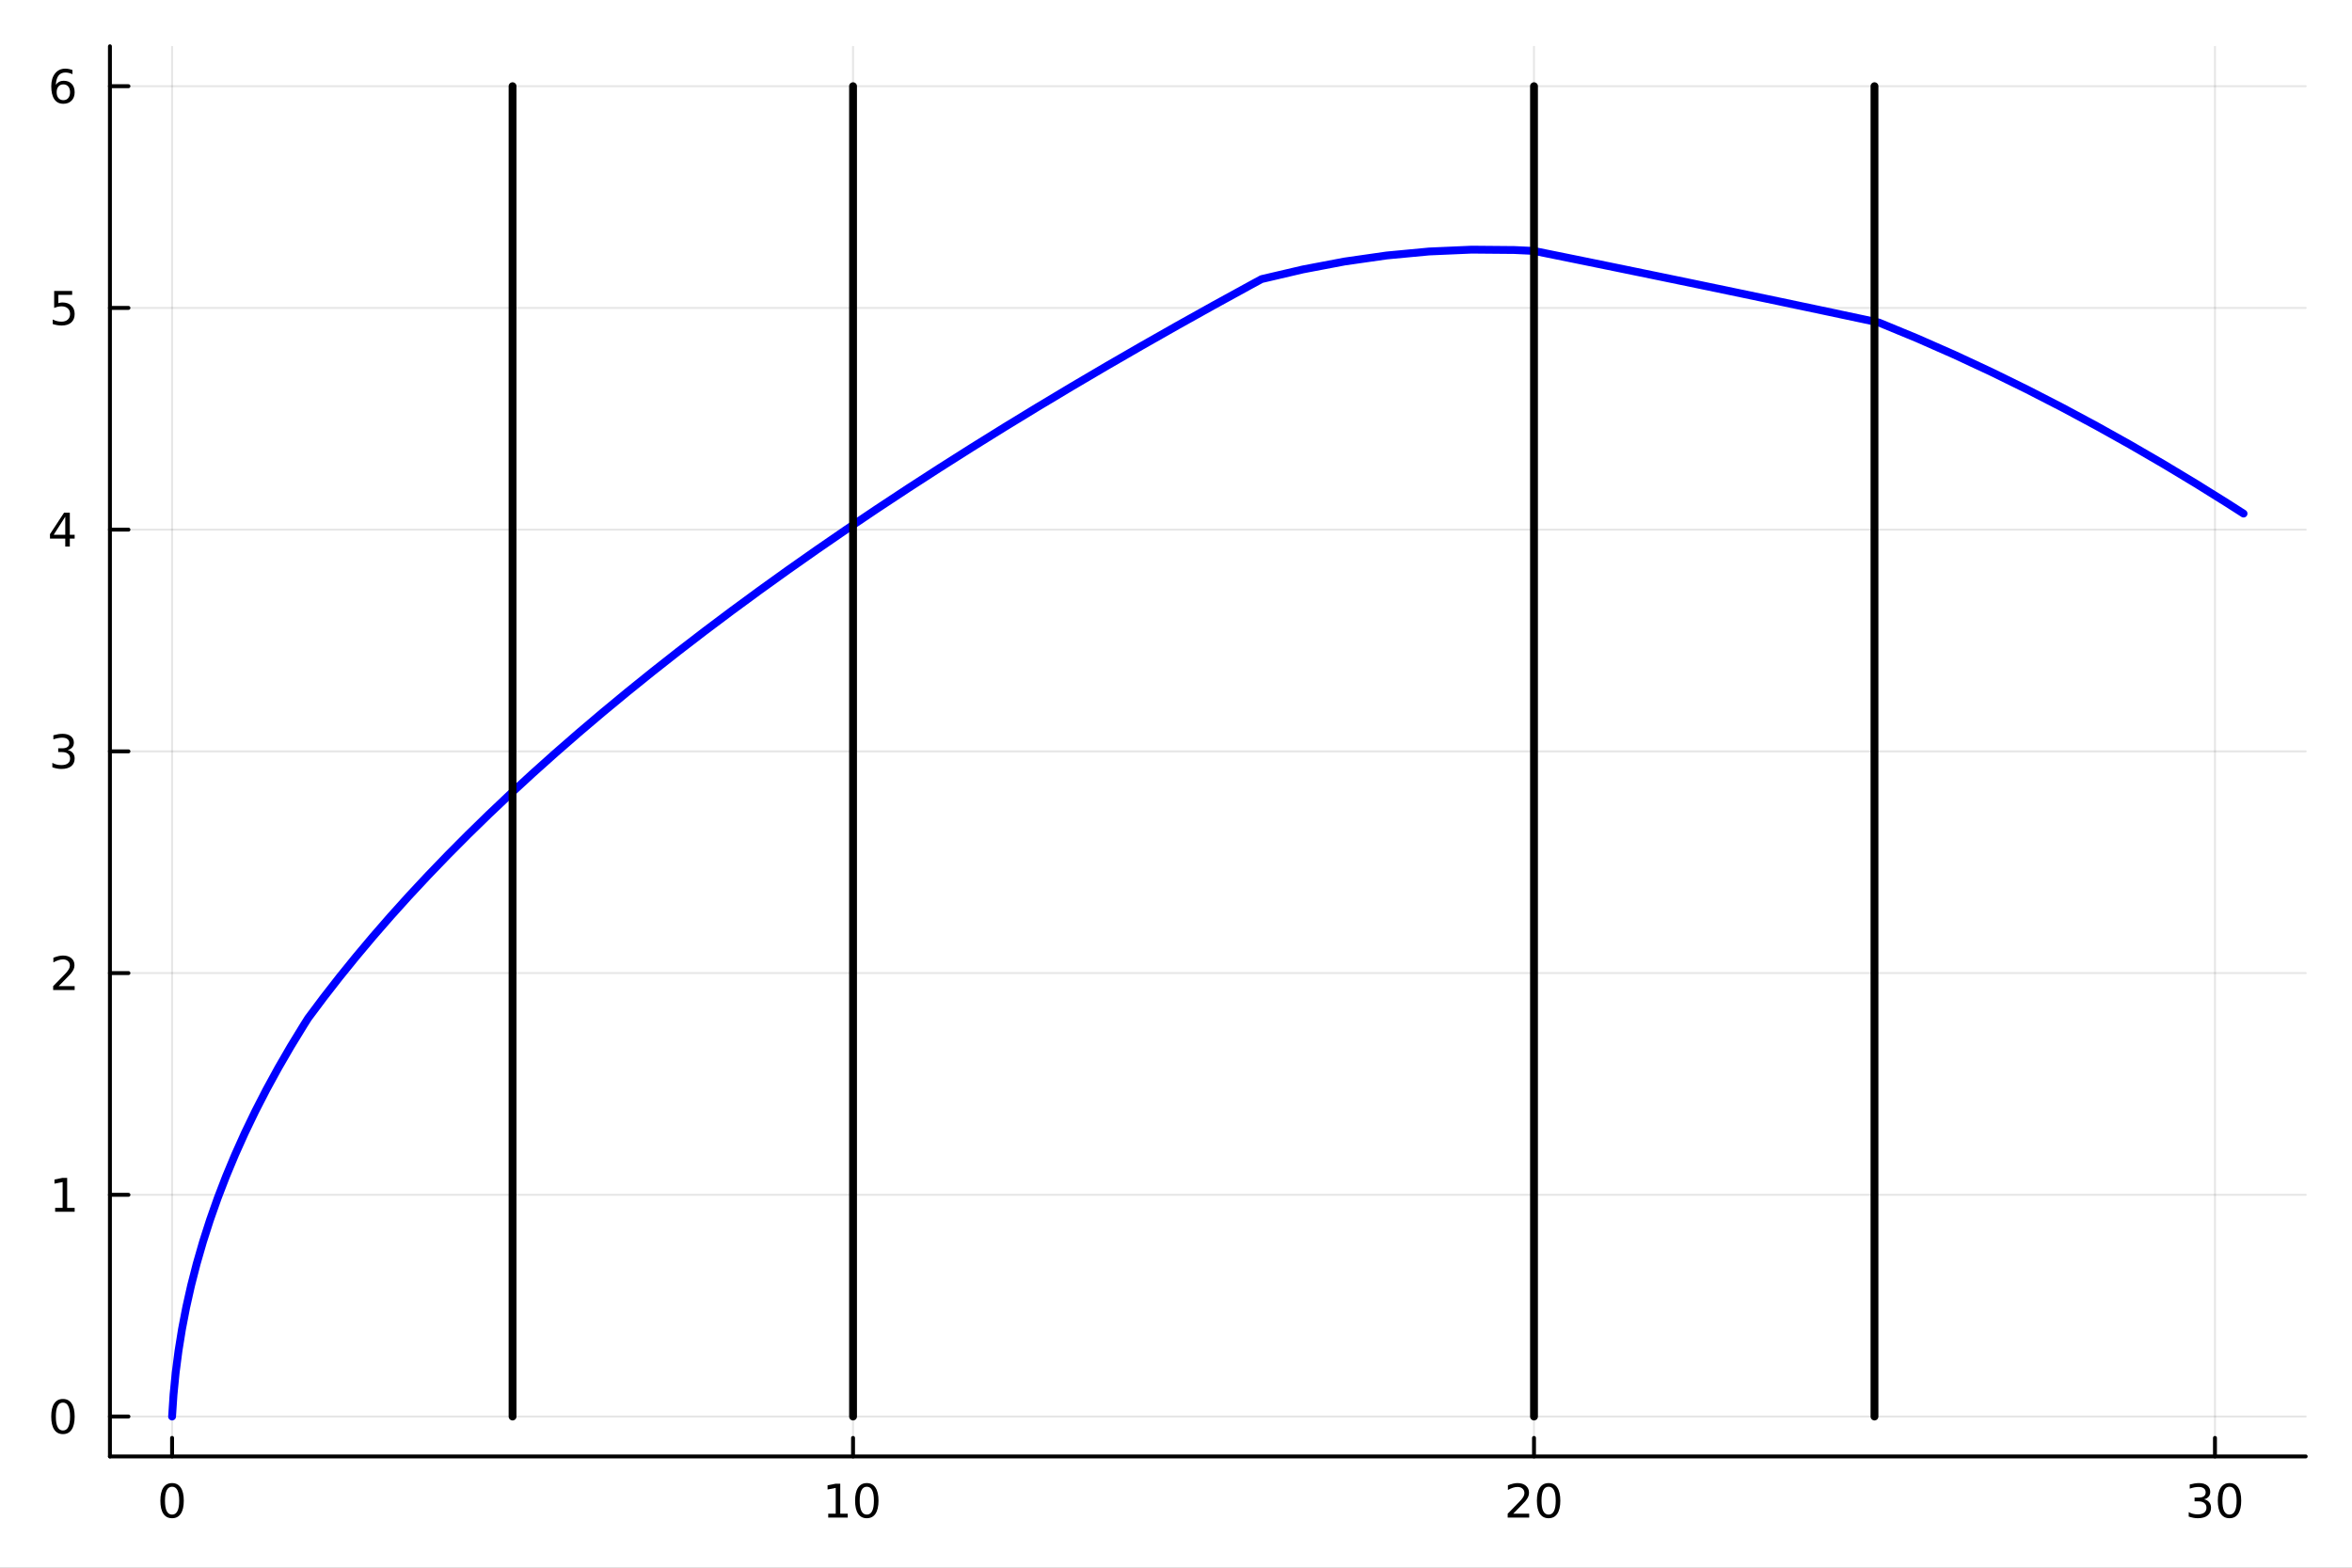 <?xml version="1.0" encoding="utf-8"?>
<svg xmlns="http://www.w3.org/2000/svg" xmlns:xlink="http://www.w3.org/1999/xlink" width="600" height="400" viewBox="0 0 2400 1600">
<rect x="0" y="0" width="2400" height="1600" fill="#808080" stroke="none"/>
<defs>
  <clipPath id="clip300">
    <rect x="0" y="0" width="2400" height="1600"/>
  </clipPath>
</defs>
<path clip-path="url(#clip300)" d="M0 1600 L2400 1600 L2400 0 L0 0  Z" fill="#ffffff" fill-rule="evenodd" fill-opacity="1"/>
<defs>
  <clipPath id="clip301">
    <rect x="480" y="0" width="1681" height="1600"/>
  </clipPath>
</defs>
<path clip-path="url(#clip300)" d="M112.177 1486.45 L2352.76 1486.45 L2352.76 47.244 L112.177 47.244  Z" fill="#ffffff" fill-rule="evenodd" fill-opacity="1"/>
<defs>
  <clipPath id="clip302">
    <rect x="112" y="47" width="2242" height="1440"/>
  </clipPath>
</defs>
<polyline clip-path="url(#clip302)" style="stroke:#000000; stroke-linecap:round; stroke-linejoin:round; stroke-width:2; stroke-opacity:0.1; fill:none" points="175.59,1486.45 175.59,47.244 "/>
<polyline clip-path="url(#clip302)" style="stroke:#000000; stroke-linecap:round; stroke-linejoin:round; stroke-width:2; stroke-opacity:0.1; fill:none" points="870.451,1486.45 870.451,47.244 "/>
<polyline clip-path="url(#clip302)" style="stroke:#000000; stroke-linecap:round; stroke-linejoin:round; stroke-width:2; stroke-opacity:0.1; fill:none" points="1565.31,1486.45 1565.31,47.244 "/>
<polyline clip-path="url(#clip302)" style="stroke:#000000; stroke-linecap:round; stroke-linejoin:round; stroke-width:2; stroke-opacity:0.1; fill:none" points="2260.17,1486.45 2260.17,47.244 "/>
<polyline clip-path="url(#clip302)" style="stroke:#000000; stroke-linecap:round; stroke-linejoin:round; stroke-width:2; stroke-opacity:0.1; fill:none" points="112.177,1445.72 2352.76,1445.72 "/>
<polyline clip-path="url(#clip302)" style="stroke:#000000; stroke-linecap:round; stroke-linejoin:round; stroke-width:2; stroke-opacity:0.1; fill:none" points="112.177,1219.43 2352.76,1219.43 "/>
<polyline clip-path="url(#clip302)" style="stroke:#000000; stroke-linecap:round; stroke-linejoin:round; stroke-width:2; stroke-opacity:0.1; fill:none" points="112.177,993.136 2352.76,993.136 "/>
<polyline clip-path="url(#clip302)" style="stroke:#000000; stroke-linecap:round; stroke-linejoin:round; stroke-width:2; stroke-opacity:0.1; fill:none" points="112.177,766.846 2352.76,766.846 "/>
<polyline clip-path="url(#clip302)" style="stroke:#000000; stroke-linecap:round; stroke-linejoin:round; stroke-width:2; stroke-opacity:0.1; fill:none" points="112.177,540.556 2352.76,540.556 "/>
<polyline clip-path="url(#clip302)" style="stroke:#000000; stroke-linecap:round; stroke-linejoin:round; stroke-width:2; stroke-opacity:0.1; fill:none" points="112.177,314.266 2352.76,314.266 "/>
<polyline clip-path="url(#clip302)" style="stroke:#000000; stroke-linecap:round; stroke-linejoin:round; stroke-width:2; stroke-opacity:0.1; fill:none" points="112.177,87.976 2352.76,87.976 "/>
<polyline clip-path="url(#clip300)" style="stroke:#000000; stroke-linecap:round; stroke-linejoin:round; stroke-width:4; stroke-opacity:1; fill:none" points="112.177,1486.45 2352.76,1486.45 "/>
<polyline clip-path="url(#clip300)" style="stroke:#000000; stroke-linecap:round; stroke-linejoin:round; stroke-width:4; stroke-opacity:1; fill:none" points="175.59,1486.45 175.59,1467.55 "/>
<polyline clip-path="url(#clip300)" style="stroke:#000000; stroke-linecap:round; stroke-linejoin:round; stroke-width:4; stroke-opacity:1; fill:none" points="870.451,1486.45 870.451,1467.55 "/>
<polyline clip-path="url(#clip300)" style="stroke:#000000; stroke-linecap:round; stroke-linejoin:round; stroke-width:4; stroke-opacity:1; fill:none" points="1565.31,1486.45 1565.31,1467.55 "/>
<polyline clip-path="url(#clip300)" style="stroke:#000000; stroke-linecap:round; stroke-linejoin:round; stroke-width:4; stroke-opacity:1; fill:none" points="2260.17,1486.45 2260.17,1467.55 "/>
<path clip-path="url(#clip300)" d="M175.59 1517.37 Q171.979 1517.37 170.15 1520.93 Q168.344 1524.47 168.344 1531.6 Q168.344 1538.71 170.15 1542.27 Q171.979 1545.82 175.59 1545.82 Q179.224 1545.82 181.03 1542.27 Q182.858 1538.71 182.858 1531.6 Q182.858 1524.47 181.03 1520.93 Q179.224 1517.37 175.59 1517.37 M175.59 1513.66 Q181.4 1513.66 184.455 1518.27 Q187.534 1522.85 187.534 1531.6 Q187.534 1540.33 184.455 1544.94 Q181.4 1549.52 175.59 1549.52 Q169.78 1549.52 166.701 1544.94 Q163.645 1540.33 163.645 1531.6 Q163.645 1522.85 166.701 1518.27 Q169.78 1513.66 175.59 1513.66 Z" fill="#000000" fill-rule="nonzero" fill-opacity="1" /><path clip-path="url(#clip300)" d="M845.138 1544.91 L852.777 1544.91 L852.777 1518.55 L844.467 1520.21 L844.467 1515.95 L852.731 1514.29 L857.407 1514.29 L857.407 1544.91 L865.045 1544.91 L865.045 1548.85 L845.138 1548.85 L845.138 1544.91 Z" fill="#000000" fill-rule="nonzero" fill-opacity="1" /><path clip-path="url(#clip300)" d="M884.49 1517.37 Q880.879 1517.37 879.05 1520.93 Q877.244 1524.47 877.244 1531.6 Q877.244 1538.71 879.05 1542.27 Q880.879 1545.82 884.49 1545.82 Q888.124 1545.82 889.93 1542.27 Q891.758 1538.71 891.758 1531.6 Q891.758 1524.47 889.93 1520.93 Q888.124 1517.37 884.49 1517.37 M884.49 1513.66 Q890.3 1513.66 893.356 1518.27 Q896.434 1522.85 896.434 1531.6 Q896.434 1540.33 893.356 1544.94 Q890.3 1549.52 884.49 1549.52 Q878.68 1549.52 875.601 1544.94 Q872.545 1540.33 872.545 1531.6 Q872.545 1522.85 875.601 1518.27 Q878.68 1513.66 884.49 1513.66 Z" fill="#000000" fill-rule="nonzero" fill-opacity="1" /><path clip-path="url(#clip300)" d="M1544.08 1544.91 L1560.4 1544.91 L1560.4 1548.85 L1538.46 1548.85 L1538.46 1544.91 Q1541.12 1542.16 1545.7 1537.53 Q1550.31 1532.88 1551.49 1531.53 Q1553.74 1529.01 1554.62 1527.27 Q1555.52 1525.51 1555.52 1523.82 Q1555.52 1521.07 1553.58 1519.33 Q1551.65 1517.6 1548.55 1517.6 Q1546.35 1517.6 1543.9 1518.36 Q1541.47 1519.13 1538.69 1520.68 L1538.69 1515.95 Q1541.52 1514.82 1543.97 1514.24 Q1546.42 1513.66 1548.46 1513.66 Q1553.83 1513.66 1557.02 1516.35 Q1560.22 1519.03 1560.22 1523.52 Q1560.22 1525.65 1559.41 1527.57 Q1558.62 1529.47 1556.52 1532.07 Q1555.94 1532.74 1552.83 1535.95 Q1549.73 1539.15 1544.08 1544.91 Z" fill="#000000" fill-rule="nonzero" fill-opacity="1" /><path clip-path="url(#clip300)" d="M1580.22 1517.37 Q1576.61 1517.37 1574.78 1520.93 Q1572.97 1524.47 1572.97 1531.6 Q1572.97 1538.71 1574.78 1542.27 Q1576.61 1545.82 1580.22 1545.82 Q1583.85 1545.82 1585.66 1542.27 Q1587.49 1538.71 1587.49 1531.6 Q1587.49 1524.47 1585.66 1520.93 Q1583.85 1517.37 1580.22 1517.37 M1580.22 1513.66 Q1586.03 1513.66 1589.08 1518.27 Q1592.16 1522.85 1592.16 1531.6 Q1592.16 1540.33 1589.08 1544.94 Q1586.03 1549.52 1580.22 1549.52 Q1574.41 1549.52 1571.33 1544.94 Q1568.27 1540.33 1568.27 1531.6 Q1568.27 1522.85 1571.33 1518.27 Q1574.41 1513.66 1580.22 1513.66 Z" fill="#000000" fill-rule="nonzero" fill-opacity="1" /><path clip-path="url(#clip300)" d="M2249.01 1530.21 Q2252.37 1530.93 2254.25 1533.2 Q2256.14 1535.47 2256.14 1538.8 Q2256.14 1543.92 2252.63 1546.72 Q2249.11 1549.52 2242.63 1549.52 Q2240.45 1549.52 2238.14 1549.08 Q2235.84 1548.66 2233.39 1547.81 L2233.39 1543.29 Q2235.33 1544.43 2237.65 1545.01 Q2239.96 1545.58 2242.49 1545.58 Q2246.89 1545.58 2249.18 1543.85 Q2251.49 1542.11 2251.49 1538.8 Q2251.49 1535.75 2249.34 1534.03 Q2247.21 1532.3 2243.39 1532.3 L2239.36 1532.3 L2239.36 1528.45 L2243.57 1528.45 Q2247.02 1528.45 2248.85 1527.09 Q2250.68 1525.7 2250.68 1523.11 Q2250.68 1520.45 2248.78 1519.03 Q2246.91 1517.6 2243.39 1517.6 Q2241.47 1517.6 2239.27 1518.01 Q2237.07 1518.43 2234.43 1519.31 L2234.43 1515.14 Q2237.09 1514.4 2239.41 1514.03 Q2241.75 1513.66 2243.81 1513.66 Q2249.13 1513.66 2252.23 1516.09 Q2255.33 1518.5 2255.33 1522.62 Q2255.33 1525.49 2253.69 1527.48 Q2252.05 1529.45 2249.01 1530.21 Z" fill="#000000" fill-rule="nonzero" fill-opacity="1" /><path clip-path="url(#clip300)" d="M2275.01 1517.37 Q2271.4 1517.37 2269.57 1520.93 Q2267.76 1524.47 2267.76 1531.6 Q2267.76 1538.71 2269.57 1542.27 Q2271.4 1545.82 2275.01 1545.82 Q2278.64 1545.82 2280.45 1542.27 Q2282.28 1538.71 2282.28 1531.6 Q2282.28 1524.47 2280.45 1520.93 Q2278.64 1517.37 2275.01 1517.37 M2275.01 1513.66 Q2280.82 1513.66 2283.88 1518.27 Q2286.95 1522.85 2286.95 1531.6 Q2286.95 1540.33 2283.88 1544.94 Q2280.82 1549.52 2275.01 1549.52 Q2269.2 1549.52 2266.12 1544.94 Q2263.07 1540.33 2263.07 1531.6 Q2263.07 1522.85 2266.12 1518.27 Q2269.2 1513.66 2275.01 1513.66 Z" fill="#000000" fill-rule="nonzero" fill-opacity="1" /><polyline clip-path="url(#clip300)" style="stroke:#000000; stroke-linecap:round; stroke-linejoin:round; stroke-width:4; stroke-opacity:1; fill:none" points="112.177,1486.45 112.177,47.244 "/>
<polyline clip-path="url(#clip300)" style="stroke:#000000; stroke-linecap:round; stroke-linejoin:round; stroke-width:4; stroke-opacity:1; fill:none" points="112.177,1445.72 131.075,1445.72 "/>
<polyline clip-path="url(#clip300)" style="stroke:#000000; stroke-linecap:round; stroke-linejoin:round; stroke-width:4; stroke-opacity:1; fill:none" points="112.177,1219.43 131.075,1219.43 "/>
<polyline clip-path="url(#clip300)" style="stroke:#000000; stroke-linecap:round; stroke-linejoin:round; stroke-width:4; stroke-opacity:1; fill:none" points="112.177,993.136 131.075,993.136 "/>
<polyline clip-path="url(#clip300)" style="stroke:#000000; stroke-linecap:round; stroke-linejoin:round; stroke-width:4; stroke-opacity:1; fill:none" points="112.177,766.846 131.075,766.846 "/>
<polyline clip-path="url(#clip300)" style="stroke:#000000; stroke-linecap:round; stroke-linejoin:round; stroke-width:4; stroke-opacity:1; fill:none" points="112.177,540.556 131.075,540.556 "/>
<polyline clip-path="url(#clip300)" style="stroke:#000000; stroke-linecap:round; stroke-linejoin:round; stroke-width:4; stroke-opacity:1; fill:none" points="112.177,314.266 131.075,314.266 "/>
<polyline clip-path="url(#clip300)" style="stroke:#000000; stroke-linecap:round; stroke-linejoin:round; stroke-width:4; stroke-opacity:1; fill:none" points="112.177,87.976 131.075,87.976 "/>
<path clip-path="url(#clip300)" d="M64.233 1431.51 Q60.622 1431.51 58.793 1435.08 Q56.987 1438.62 56.987 1445.75 Q56.987 1452.86 58.793 1456.42 Q60.622 1459.96 64.233 1459.96 Q67.867 1459.96 69.673 1456.42 Q71.501 1452.86 71.501 1445.75 Q71.501 1438.62 69.673 1435.08 Q67.867 1431.51 64.233 1431.51 M64.233 1427.81 Q70.043 1427.81 73.099 1432.42 Q76.177 1437 76.177 1445.75 Q76.177 1454.48 73.099 1459.08 Q70.043 1463.67 64.233 1463.67 Q58.423 1463.67 55.344 1459.08 Q52.288 1454.48 52.288 1445.75 Q52.288 1437 55.344 1432.42 Q58.423 1427.81 64.233 1427.81 Z" fill="#000000" fill-rule="nonzero" fill-opacity="1" /><path clip-path="url(#clip300)" d="M56.27 1232.77 L63.909 1232.77 L63.909 1206.41 L55.599 1208.07 L55.599 1203.81 L63.862 1202.15 L68.538 1202.15 L68.538 1232.77 L76.177 1232.77 L76.177 1236.71 L56.27 1236.71 L56.27 1232.77 Z" fill="#000000" fill-rule="nonzero" fill-opacity="1" /><path clip-path="url(#clip300)" d="M59.858 1006.48 L76.177 1006.48 L76.177 1010.42 L54.233 1010.42 L54.233 1006.48 Q56.895 1003.73 61.478 999.097 Q66.085 994.444 67.265 993.101 Q69.51 990.578 70.39 988.842 Q71.293 987.083 71.293 985.393 Q71.293 982.638 69.349 980.902 Q67.427 979.166 64.325 979.166 Q62.126 979.166 59.673 979.93 Q57.242 980.694 54.464 982.245 L54.464 977.523 Q57.288 976.388 59.742 975.81 Q62.196 975.231 64.233 975.231 Q69.603 975.231 72.798 977.916 Q75.992 980.601 75.992 985.092 Q75.992 987.222 75.182 989.143 Q74.395 991.041 72.288 993.634 Q71.71 994.305 68.608 997.522 Q65.506 1000.72 59.858 1006.48 Z" fill="#000000" fill-rule="nonzero" fill-opacity="1" /><path clip-path="url(#clip300)" d="M69.048 765.492 Q72.404 766.209 74.279 768.478 Q76.177 770.746 76.177 774.08 Q76.177 779.195 72.659 781.996 Q69.14 784.797 62.659 784.797 Q60.483 784.797 58.168 784.357 Q55.876 783.941 53.423 783.084 L53.423 778.57 Q55.367 779.705 57.682 780.283 Q59.997 780.862 62.52 780.862 Q66.918 780.862 69.21 779.126 Q71.524 777.39 71.524 774.08 Q71.524 771.024 69.372 769.311 Q67.242 767.575 63.423 767.575 L59.395 767.575 L59.395 763.733 L63.608 763.733 Q67.057 763.733 68.885 762.367 Q70.714 760.978 70.714 758.385 Q70.714 755.723 68.816 754.311 Q66.941 752.876 63.423 752.876 Q61.501 752.876 59.302 753.293 Q57.103 753.709 54.464 754.589 L54.464 750.422 Q57.126 749.682 59.441 749.311 Q61.779 748.941 63.839 748.941 Q69.163 748.941 72.265 751.372 Q75.367 753.779 75.367 757.899 Q75.367 760.77 73.724 762.76 Q72.08 764.728 69.048 765.492 Z" fill="#000000" fill-rule="nonzero" fill-opacity="1" /><path clip-path="url(#clip300)" d="M66.594 527.35 L54.788 545.799 L66.594 545.799 L66.594 527.35 M65.367 523.276 L71.247 523.276 L71.247 545.799 L76.177 545.799 L76.177 549.688 L71.247 549.688 L71.247 557.836 L66.594 557.836 L66.594 549.688 L50.992 549.688 L50.992 545.174 L65.367 523.276 Z" fill="#000000" fill-rule="nonzero" fill-opacity="1" /><path clip-path="url(#clip300)" d="M55.275 296.986 L73.631 296.986 L73.631 300.921 L59.557 300.921 L59.557 309.394 Q60.575 309.046 61.594 308.884 Q62.612 308.699 63.631 308.699 Q69.418 308.699 72.798 311.87 Q76.177 315.042 76.177 320.458 Q76.177 326.037 72.705 329.139 Q69.233 332.217 62.913 332.217 Q60.737 332.217 58.469 331.847 Q56.224 331.477 53.816 330.736 L53.816 326.037 Q55.9 327.171 58.122 327.727 Q60.344 328.282 62.821 328.282 Q66.825 328.282 69.163 326.176 Q71.501 324.069 71.501 320.458 Q71.501 316.847 69.163 314.741 Q66.825 312.634 62.821 312.634 Q60.946 312.634 59.071 313.051 Q57.219 313.468 55.275 314.347 L55.275 296.986 Z" fill="#000000" fill-rule="nonzero" fill-opacity="1" /><path clip-path="url(#clip300)" d="M64.65 86.113 Q61.501 86.113 59.65 88.266 Q57.821 90.418 57.821 94.168 Q57.821 97.895 59.65 100.071 Q61.501 102.224 64.65 102.224 Q67.798 102.224 69.626 100.071 Q71.478 97.895 71.478 94.168 Q71.478 90.418 69.626 88.266 Q67.798 86.113 64.65 86.113 M73.932 71.46 L73.932 75.719 Q72.173 74.886 70.367 74.446 Q68.585 74.006 66.825 74.006 Q62.196 74.006 59.742 77.131 Q57.312 80.256 56.964 86.576 Q58.33 84.562 60.39 83.497 Q62.45 82.409 64.927 82.409 Q70.135 82.409 73.145 85.581 Q76.177 88.729 76.177 94.168 Q76.177 99.492 73.029 102.71 Q69.881 105.928 64.65 105.928 Q58.654 105.928 55.483 101.344 Q52.312 96.738 52.312 88.011 Q52.312 79.817 56.2 74.956 Q60.089 70.071 66.64 70.071 Q68.399 70.071 70.182 70.418 Q71.987 70.766 73.932 71.46 Z" fill="#000000" fill-rule="nonzero" fill-opacity="1" /><polyline clip-path="url(#clip302)" style="stroke:#0000ff; stroke-linecap:round; stroke-linejoin:round; stroke-width:8; stroke-opacity:1; fill:none" points="175.59,1445.72 177.066,1423.39 179.246,1401.07 182.131,1378.77 185.72,1356.47 190.014,1334.19 195.013,1311.92 200.718,1289.67 207.128,1267.42 214.245,1245.19 222.069,1222.98 230.6,1200.78 239.838,1178.6 249.784,1156.44 260.439,1134.3 271.803,1112.17 283.877,1090.07 296.661,1067.99 310.155,1045.94 314.562,1038.99 330.116,1018.2 346.309,997.413 363.14,976.626 380.61,955.839 398.717,935.052 417.463,914.265 436.847,893.478 456.87,872.691 477.531,851.904 498.83,831.117 520.767,810.33 543.343,789.543 566.557,768.756 590.41,747.969 614.9,727.182 640.029,706.395 665.796,685.608 692.202,664.822 719.246,644.035 746.928,623.248 775.248,602.461 804.207,581.674 833.804,560.887 864.039,540.1 894.913,519.313 926.425,498.526 958.575,477.739 991.364,456.952 1024.79,436.165 1058.86,415.378 1093.56,394.591 1128.9,373.804 1164.88,353.017 1201.5,332.23 1238.76,311.443 1276.65,290.656 1287.37,284.84 1329.42,275 1371.99,266.908 1414.97,260.745 1458.26,256.668 1501.72,254.791 1545.24,255.167 1565.31,256.1 1608.12,264.786 1650.67,273.472 1692.95,282.158 1734.96,290.843 1776.7,299.529 1818.18,308.215 1859.4,316.901 1900.34,325.587 1917.23,329.187 1956.16,345.276 1994.34,362.096 2031.77,379.546 2068.45,397.539 2104.37,416.002 2139.53,434.873 2173.94,454.1 2207.6,473.638 2240.5,493.448 2272.66,513.498 2289.34,524.178 "/>
<polyline clip-path="url(#clip302)" style="stroke:#000000; stroke-linecap:round; stroke-linejoin:round; stroke-width:8; stroke-opacity:1; fill:none" points="523.02,1445.72 523.02,87.976 "/>
<polyline clip-path="url(#clip302)" style="stroke:#000000; stroke-linecap:round; stroke-linejoin:round; stroke-width:8; stroke-opacity:1; fill:none" points="870.451,1445.72 870.451,87.976 "/>
<polyline clip-path="url(#clip302)" style="stroke:#000000; stroke-linecap:round; stroke-linejoin:round; stroke-width:8; stroke-opacity:1; fill:none" points="1565.31,1445.72 1565.31,87.976 "/>
<polyline clip-path="url(#clip302)" style="stroke:#000000; stroke-linecap:round; stroke-linejoin:round; stroke-width:8; stroke-opacity:1; fill:none" points="1912.74,1445.72 1912.74,87.976 "/>
</svg>
